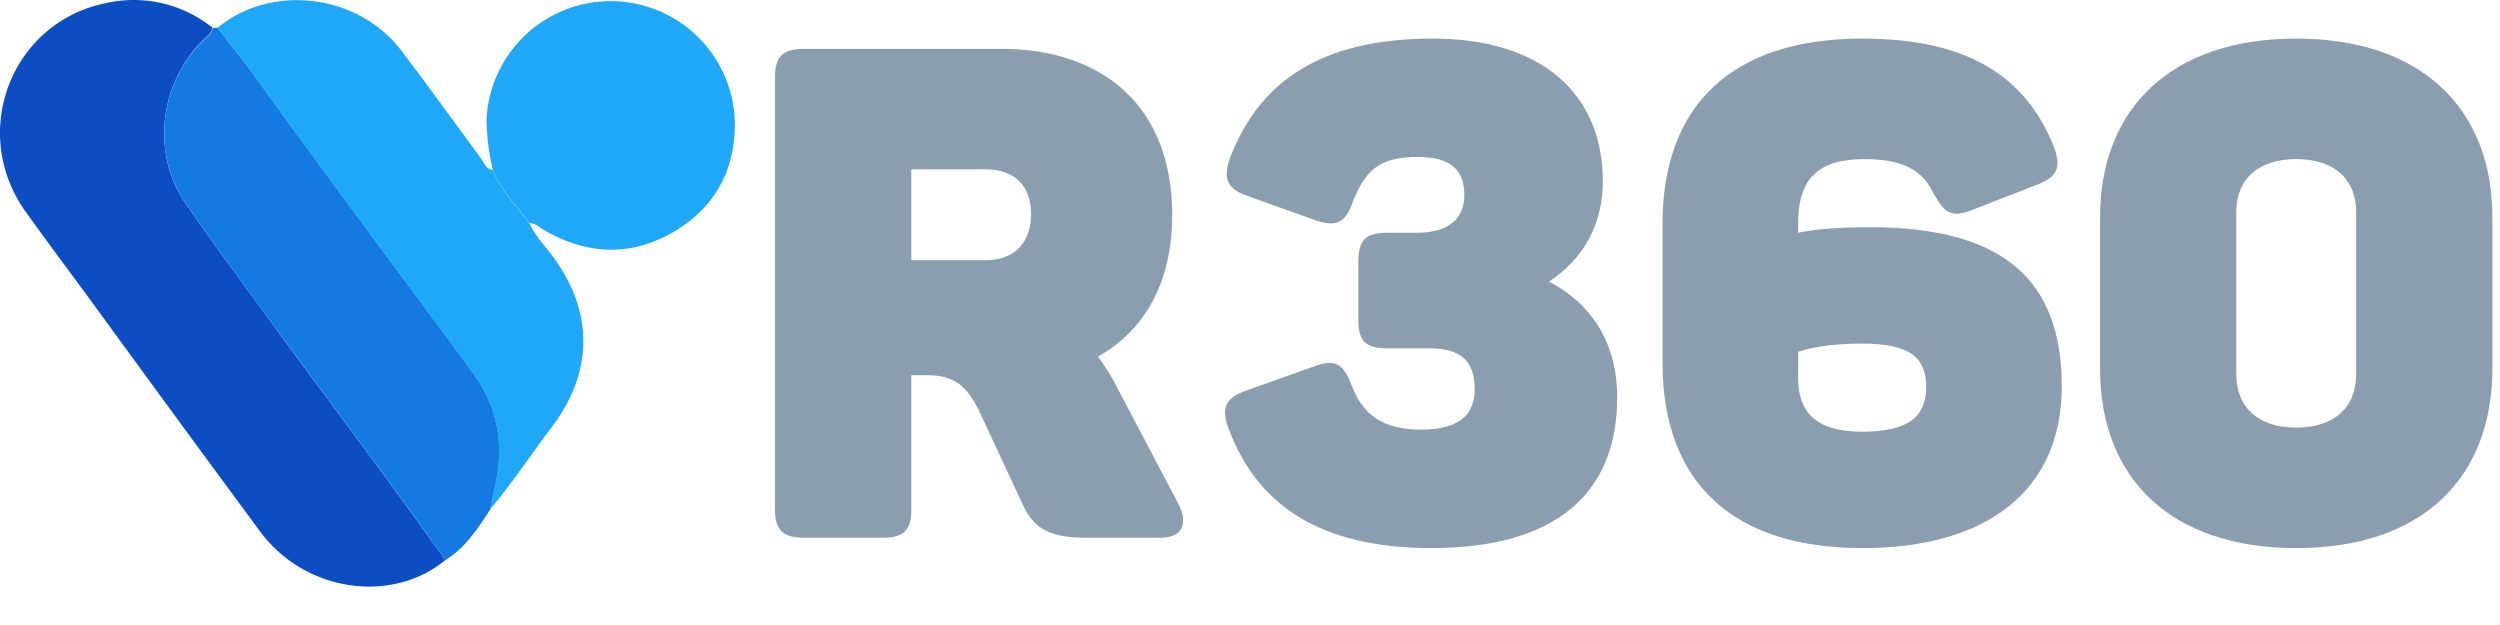 <svg version="1.0" xmlns="http://www.w3.org/2000/svg" xmlns:xlink="http://www.w3.org/1999/xlink" viewBox="0 0 200 50" preserveAspectRatio="xMidYMid meet" color-interpolation-filters="sRGB"> <g fill="#8b9eb0" class="iconlinesvg-g iconlinesvg" > <g> <g transform="translate(0, 0)"> <g> <g> <g> <rect fill="#8b9eb0" fill-opacity="0" stroke-width="2" x="0" y="0" width="58.787" height="46.928" ></rect> <svg x="0" y="0" width="58.787" height="46.928" filtersec="colorsb5500935807" style="overflow: visible" > <svg xmlns="http://www.w3.org/2000/svg" viewBox="0.003 -0.024 130.884 104.48" > <path d="M79.34 99.73c-9.67 7.92-25 5.64-32.94-5C36.16 80.88 26 67 15.86 53.08 12.07 47.92 8.22 42.8 4.51 37.59-5.5 23.52 2 4 18.77.55a22.45 22.45 0 0 1 19.06 4.34C37.7 6 36.75 6.53 36.07 7.22c-7.71 7.75-9.13 20.09-3 29 5.83 8.45 12 16.69 18.06 25 5.77 7.88 11.63 15.7 17.41 23.58 3.66 4.96 7.21 9.96 10.8 14.93z" fill="#0c4dc4" ></path> <path d="M79.34 99.73c-3.59-5-7.14-10-10.76-14.91-5.78-7.88-11.64-15.7-17.41-23.58C45.1 53 38.94 44.71 33.11 36.26c-6.17-8.95-4.75-21.29 3-29 .68-.69 1.63-1.21 1.76-2.33h.94c2 2.8 4.28 5.42 6.3 8.23 7 9.75 14.13 19.39 21.25 29.05 6 8.12 12.07 16.18 18 24.35a23.21 23.21 0 0 1 4.56 12.92c.18 3.89-.84 7.51-1.58 11.22-2.25 3.4-4.42 6.84-8 9.03z" fill="#1479e3" ></path> <path d="M87.29 90.69c.71-3.69 1.76-7.33 1.58-11.22a23.21 23.21 0 0 0-4.56-12.92c-5.92-8.17-12-16.23-18-24.35-7.11-9.66-14.25-19.3-21.24-29.05-2-2.81-4.28-5.43-6.3-8.23C48.37-3 63.78-1.14 71.49 9c4.83 6.35 9.51 12.86 14.23 19.26.56.75.85 1.88 2.07 2 1.35 3.74 4.28 6.38 6.52 9.51 1 2.19 2.69 3.92 4.11 5.83 7.32 9.86 7.33 20.5-.09 30.37-3.69 4.87-7.07 10.03-11.04 14.72z" fill="#1fa8f8" ></path> <path d="M94.31 39.73c-2.24-3.13-5.17-5.77-6.52-9.51a40.4 40.4 0 0 1-1.13-8.85 22.13 22.13 0 0 1 44.22 0c.19 8.77-3.46 15.57-10.95 19.93-7.69 4.47-15.56 4.06-23.22-.47-.71-.41-1.4-1.15-2.4-1.1z" fill="#1fa8f8" ></path> </svg> </svg> </g> </g> </g> </g> <g transform="translate(62, 3.084)"> <g data-gra="path-name" fill="#8b9eb0" transform="scale(1)"> <path d="M20.82-39.11L5.12-39.11C3.36-39.11 2.75-38.50 2.75-36.79L2.75-2.31C2.75-0.61 3.36 0 5.12 0L11.35 0C13.11 0 13.66-0.61 13.66-2.31L13.66-13.00L14.93-13.00C17.18-13.00 18.12-12.06 19.06-10.19L22.58-2.64C23.46-0.72 24.73 0 27.65 0L33.60 0C35.42 0 35.80-1.21 35.03-2.70L30.07-12.12C29.63-13.00 29.14-13.77 28.59-14.49C32.33-16.58 34.53-20.43 34.53-25.83C34.53-34.37 29.14-39.11 20.82-39.11ZM23.24-25.89C23.24-23.63 21.92-22.20 19.61-22.20L13.66-22.20L13.66-29.47L19.61-29.47C21.98-29.47 23.24-28.09 23.24-25.89Z" transform="translate(-2.754, 39.933)" ></path> </g> </g> <g transform="translate(98, 3.084)"> <g data-gra="path-name" fill="#8b9eb0" transform="scale(1)"> <path d="M31.62-28.53C31.62-35.42 26.82-39.93 18.01-39.93C9.03-39.93 4.08-36.46 1.76-30.29C1.21-28.70 1.60-27.87 3.25-27.32L8.65-25.39C10.30-24.84 11.02-25.17 11.62-26.88C12.61-29.36 13.71-30.46 16.80-30.46C19.33-30.46 20.54-29.52 20.54-27.43C20.54-25.23 18.89-24.40 16.80-24.40L14.38-24.40C12.61-24.40 12.06-23.79 12.06-22.03L12.06-17.46C12.06-15.75 12.61-15.15 14.38-15.15L17.74-15.15C20.10-15.15 21.37-14.27 21.37-11.90C21.37-9.69 19.94-8.65 17.07-8.65C13.99-8.65 12.39-9.86 11.51-12.23C10.85-13.94 10.19-14.32 8.54-13.71L3.14-11.79C1.49-11.24 1.05-10.41 1.65-8.81C3.91-2.64 8.98 0.83 17.90 0.83C27.98 0.83 32.77-3.64 32.77-11.24C32.77-15.20 31.06-18.51 27.32-20.49C30.07-22.31 31.62-25.06 31.62-28.53Z" transform="translate(-1.393, 39.933)" ></path> </g> </g> <g transform="translate(133, 3.084)"> <g data-gra="path-name" fill="#8b9eb0" transform="scale(1)"> <path d="M13.00-24.40L13.00-25.17C13.00-28.75 14.65-30.29 18.29-30.29C21.26-30.29 22.86-29.47 23.74-27.71C24.62-26.11 25.12-25.56 26.77-26.16L32.00-28.20C33.65-28.81 34.09-29.52 33.49-31.18C31.18-37.12 26.27-39.93 18.12-39.93C7.71-39.93 2.15-34.59 2.15-25.12L2.15-13.99C2.15-4.52 7.66 0.83 18.12 0.83C28.09 0.83 34.09-3.75 34.09-12.12C34.09-20.71 29.30-24.84 18.73-24.84C16.19-24.84 14.38-24.68 13.00-24.40ZM13.00-12.78L13.00-14.87C13.94-15.20 15.59-15.53 18.12-15.53C21.98-15.53 23.24-14.38 23.24-12.06C23.24-9.80 21.98-8.48 18.12-8.48C14.38-8.48 13.00-10.08 13.00-12.78Z" transform="translate(-2.148, 39.933)" ></path> </g> </g> <g transform="translate(168, 3.084)"> <g data-gra="path-name" fill="#8b9eb0" transform="scale(1)"> <path d="M2.15-25.61L2.15-13.55C2.15-4.68 7.88 0.83 17.85 0.83C27.82 0.83 33.54-4.68 33.54-13.55L33.54-25.61C33.54-34.37 27.82-39.93 17.85-39.93C7.88-39.93 2.15-34.37 2.15-25.61ZM22.64-26.05L22.64-13.11C22.64-10.35 20.82-8.81 17.85-8.81C14.87-8.81 13.05-10.35 13.05-13.11L13.05-26.05C13.05-28.75 14.87-30.29 17.85-30.29C20.82-30.29 22.64-28.75 22.64-26.05Z" transform="translate(-2.148, 39.933)" ></path> </g> </g> </g> </g></svg>
